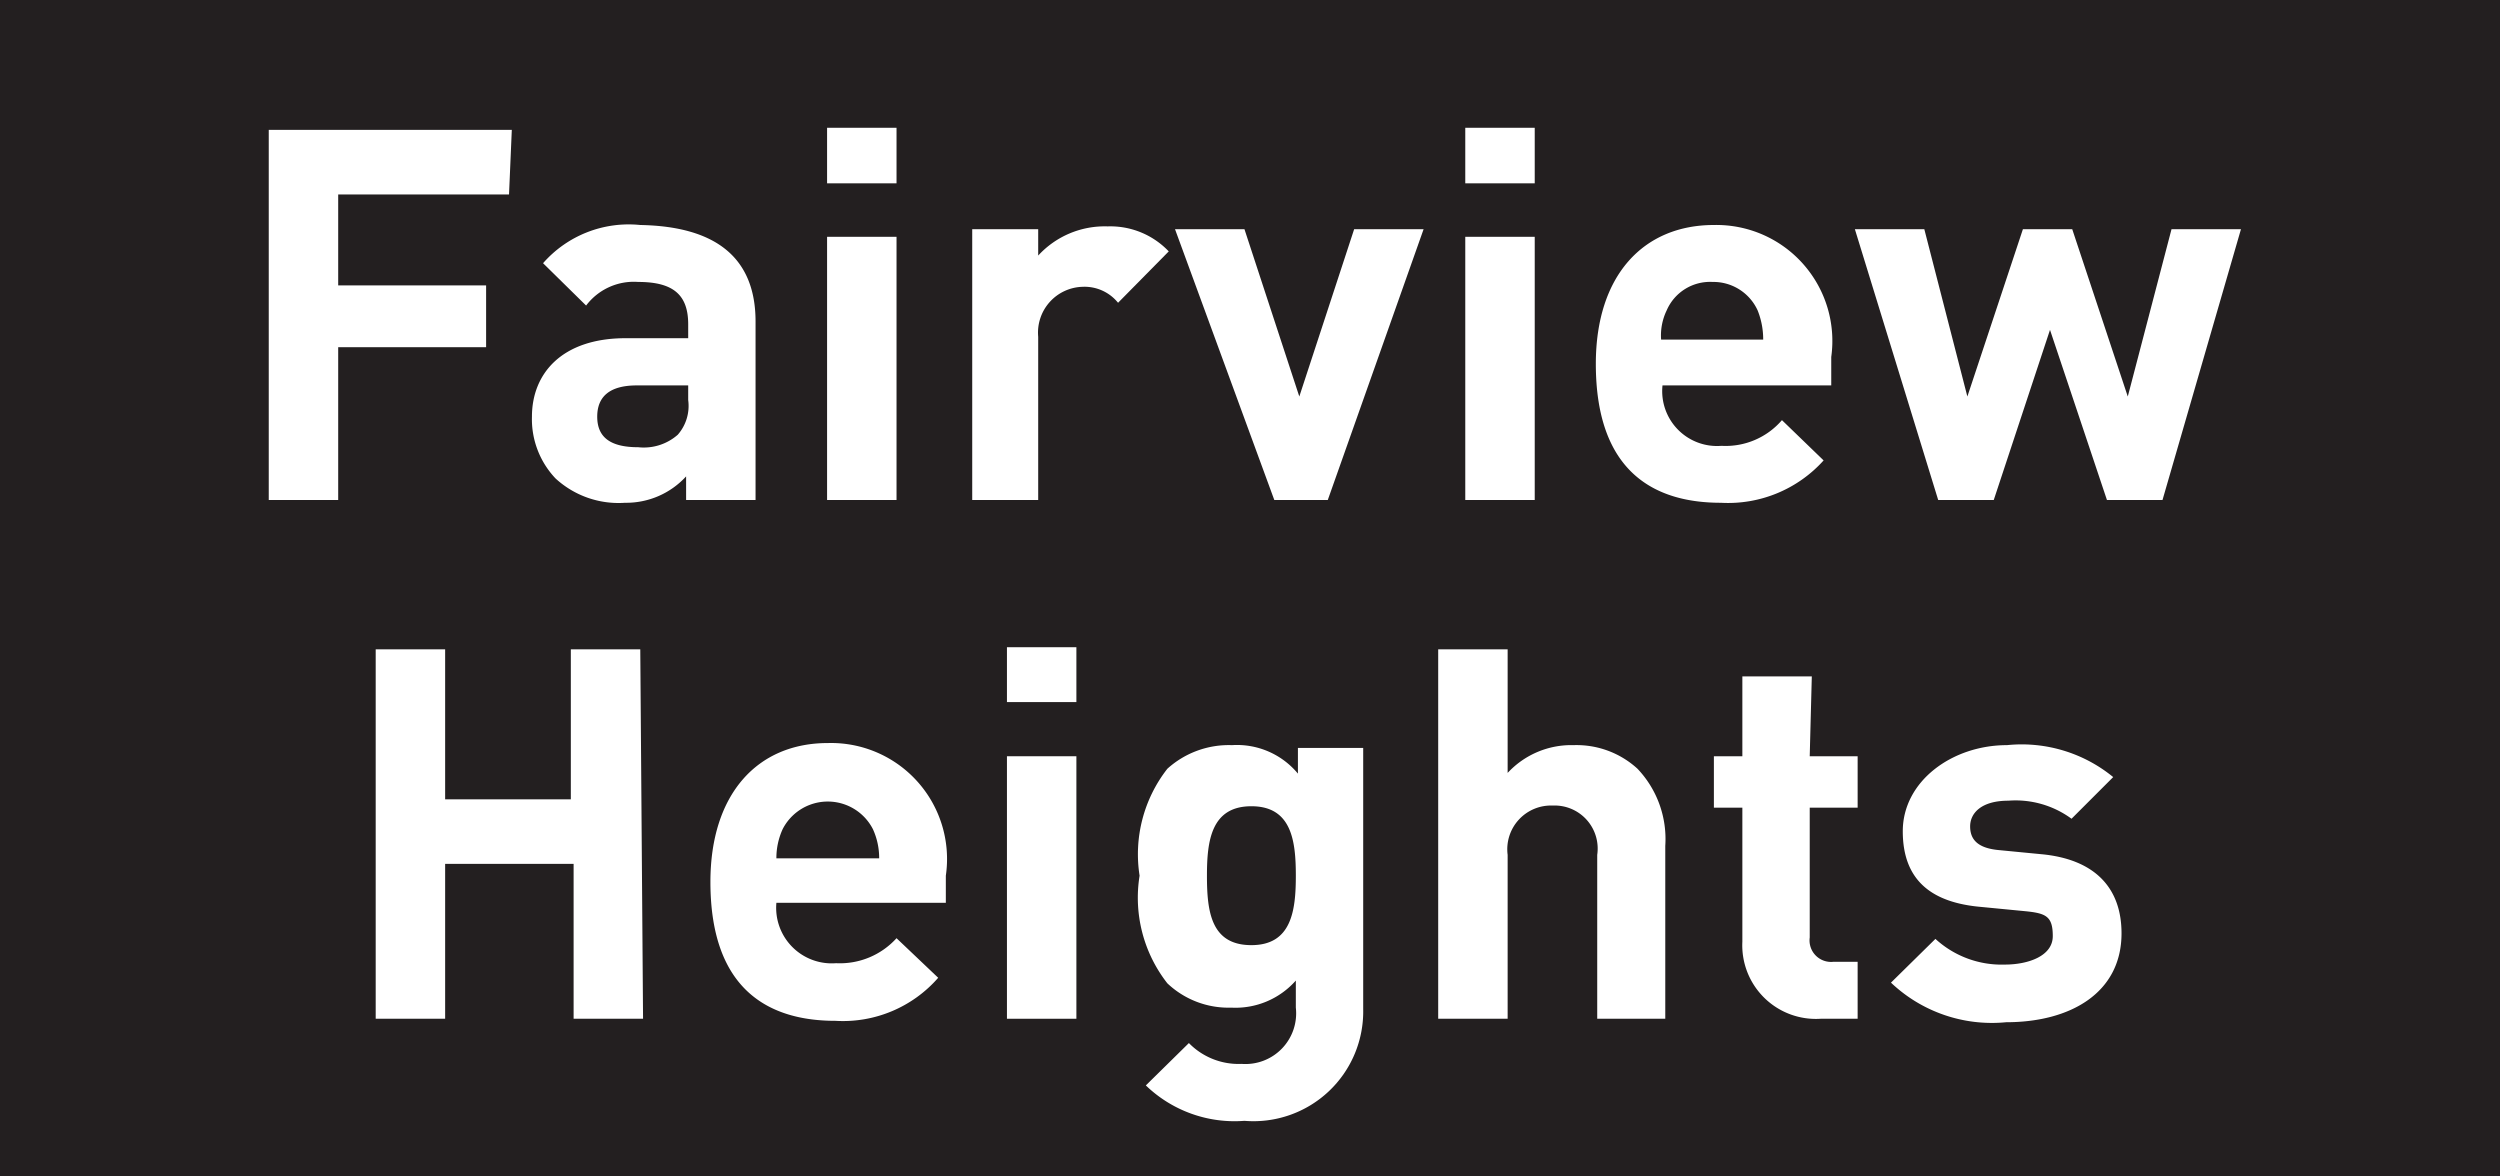 <svg id="Layer_1" data-name="Layer 1" xmlns="http://www.w3.org/2000/svg" viewBox="0 0 36 16.94"><defs><style>.Station-box-10{fill:#231f20;}.cls-1{fill:#fff;}</style></defs><rect class="Station-box-10" width="36" height="16.94"/><path class="cls-1" d="M7.33,2.8H4.87V4.11H7V5H4.87V7.2h-1V1.87h3.5Z"/><path class="cls-1" d="M10.88,4.63V7.2h-1V6.86A1.17,1.17,0,0,1,9,7.24a1.34,1.34,0,0,1-1-.35A1.24,1.24,0,0,1,7.66,6c0-.62.43-1.13,1.35-1.13h.9v-.2c0-.42-.21-.61-.72-.61a.86.86,0,0,0-.75.34l-.62-.61a1.64,1.64,0,0,1,1.4-.55C10.32,3.26,10.88,3.72,10.88,4.63Zm-1.71.92c-.39,0-.57.16-.57.45s.18.44.59.44a.74.74,0,0,0,.57-.18.63.63,0,0,0,.15-.5V5.55Z"/><path class="cls-1" d="M12.91,2.64h-1v-.8h1Zm0,4.56h-1V3.41h1Z"/><path class="cls-1" d="M16.83,3.62l-.73.74a.62.62,0,0,0-.51-.23.66.66,0,0,0-.64.72V7.2H14V3.3h.95v.38a1.3,1.3,0,0,1,1-.42A1.16,1.16,0,0,1,16.83,3.62Z"/><path class="cls-1" d="M19.12,7.2h-.77L16.92,3.3h1l.79,2.41.79-2.41h1Z"/><path class="cls-1" d="M22.1,2.64h-1v-.8h1Zm0,4.56h-1V3.41h1Z"/><path class="cls-1" d="M26.37,5.14v.41H23.94a.79.79,0,0,0,.85.87,1.07,1.07,0,0,0,.87-.37l.6.58a1.85,1.85,0,0,1-1.48.61c-.93,0-1.8-.42-1.8-2,0-1.28.69-2,1.7-2A1.67,1.67,0,0,1,26.37,5.14ZM24,4.47a.83.83,0,0,0-.08.42h1.47a1.12,1.12,0,0,0-.08-.42.7.7,0,0,0-.65-.41A.68.68,0,0,0,24,4.47Z"/><path class="cls-1" d="M31.14,7.2h-.8l-.82-2.45L28.71,7.2h-.8l-1.2-3.9h1l.62,2.41.8-2.41h.71l.8,2.41.63-2.41h1Z"/><path class="cls-1" d="M9.26,14.67h-1V12.44H6.41v2.23h-1V9.35h1v2.16H8.22V9.35h1Z"/><path class="cls-1" d="M13.62,12.61V13H11.18a.8.8,0,0,0,.86.87,1.1,1.1,0,0,0,.87-.36l.6.57a1.82,1.82,0,0,1-1.48.62c-.93,0-1.8-.42-1.8-2,0-1.27.68-2,1.69-2A1.67,1.67,0,0,1,13.62,12.61Zm-2.35-.67a1,1,0,0,0-.09.42h1.48a1,1,0,0,0-.09-.42.73.73,0,0,0-1.3,0Z"/><path class="cls-1" d="M15.5,10.11h-1V9.32h1Zm0,4.56h-1V10.89h1Z"/><path class="cls-1" d="M18.69,11.14v-.37h.94v3.76a1.58,1.58,0,0,1-1.71,1.61,1.84,1.84,0,0,1-1.42-.51l.62-.61a1,1,0,0,0,.76.3.73.73,0,0,0,.78-.81v-.39a1.16,1.16,0,0,1-.93.39,1.28,1.28,0,0,1-.92-.35,2,2,0,0,1-.4-1.55,2,2,0,0,1,.4-1.54,1.32,1.32,0,0,1,.93-.34A1.14,1.14,0,0,1,18.69,11.14Zm-1.31,1.47c0,.52.06,1,.64,1s.64-.5.64-1-.06-1-.64-1S17.38,12.11,17.38,12.61Z"/><path class="cls-1" d="M23,14.67V12.31a.62.62,0,0,0-.64-.71.63.63,0,0,0-.65.71v2.36h-1V9.35h1v1.78a1.25,1.25,0,0,1,.95-.4,1.3,1.3,0,0,1,.92.34,1.47,1.47,0,0,1,.4,1.11v2.49Z"/><path class="cls-1" d="M26.06,10.89h.69v.74h-.69V13.5a.31.31,0,0,0,.34.35h.35v.82h-.53a1.06,1.06,0,0,1-1.13-1.11V11.63h-.41v-.74h.41V9.74h1Z"/><path class="cls-1" d="M30.43,11.19l-.6.6a1.36,1.36,0,0,0-.91-.26c-.39,0-.55.18-.55.37s.11.31.4.34l.62.06c.77.07,1.16.48,1.16,1.14,0,.86-.74,1.28-1.66,1.28a2.11,2.11,0,0,1-1.66-.57l.64-.63a1.41,1.41,0,0,0,1,.37c.33,0,.69-.12.69-.41s-.1-.33-.41-.36l-.62-.06c-.7-.06-1.13-.37-1.13-1.09s.71-1.24,1.5-1.24A2.08,2.08,0,0,1,30.43,11.19Z"/></svg>